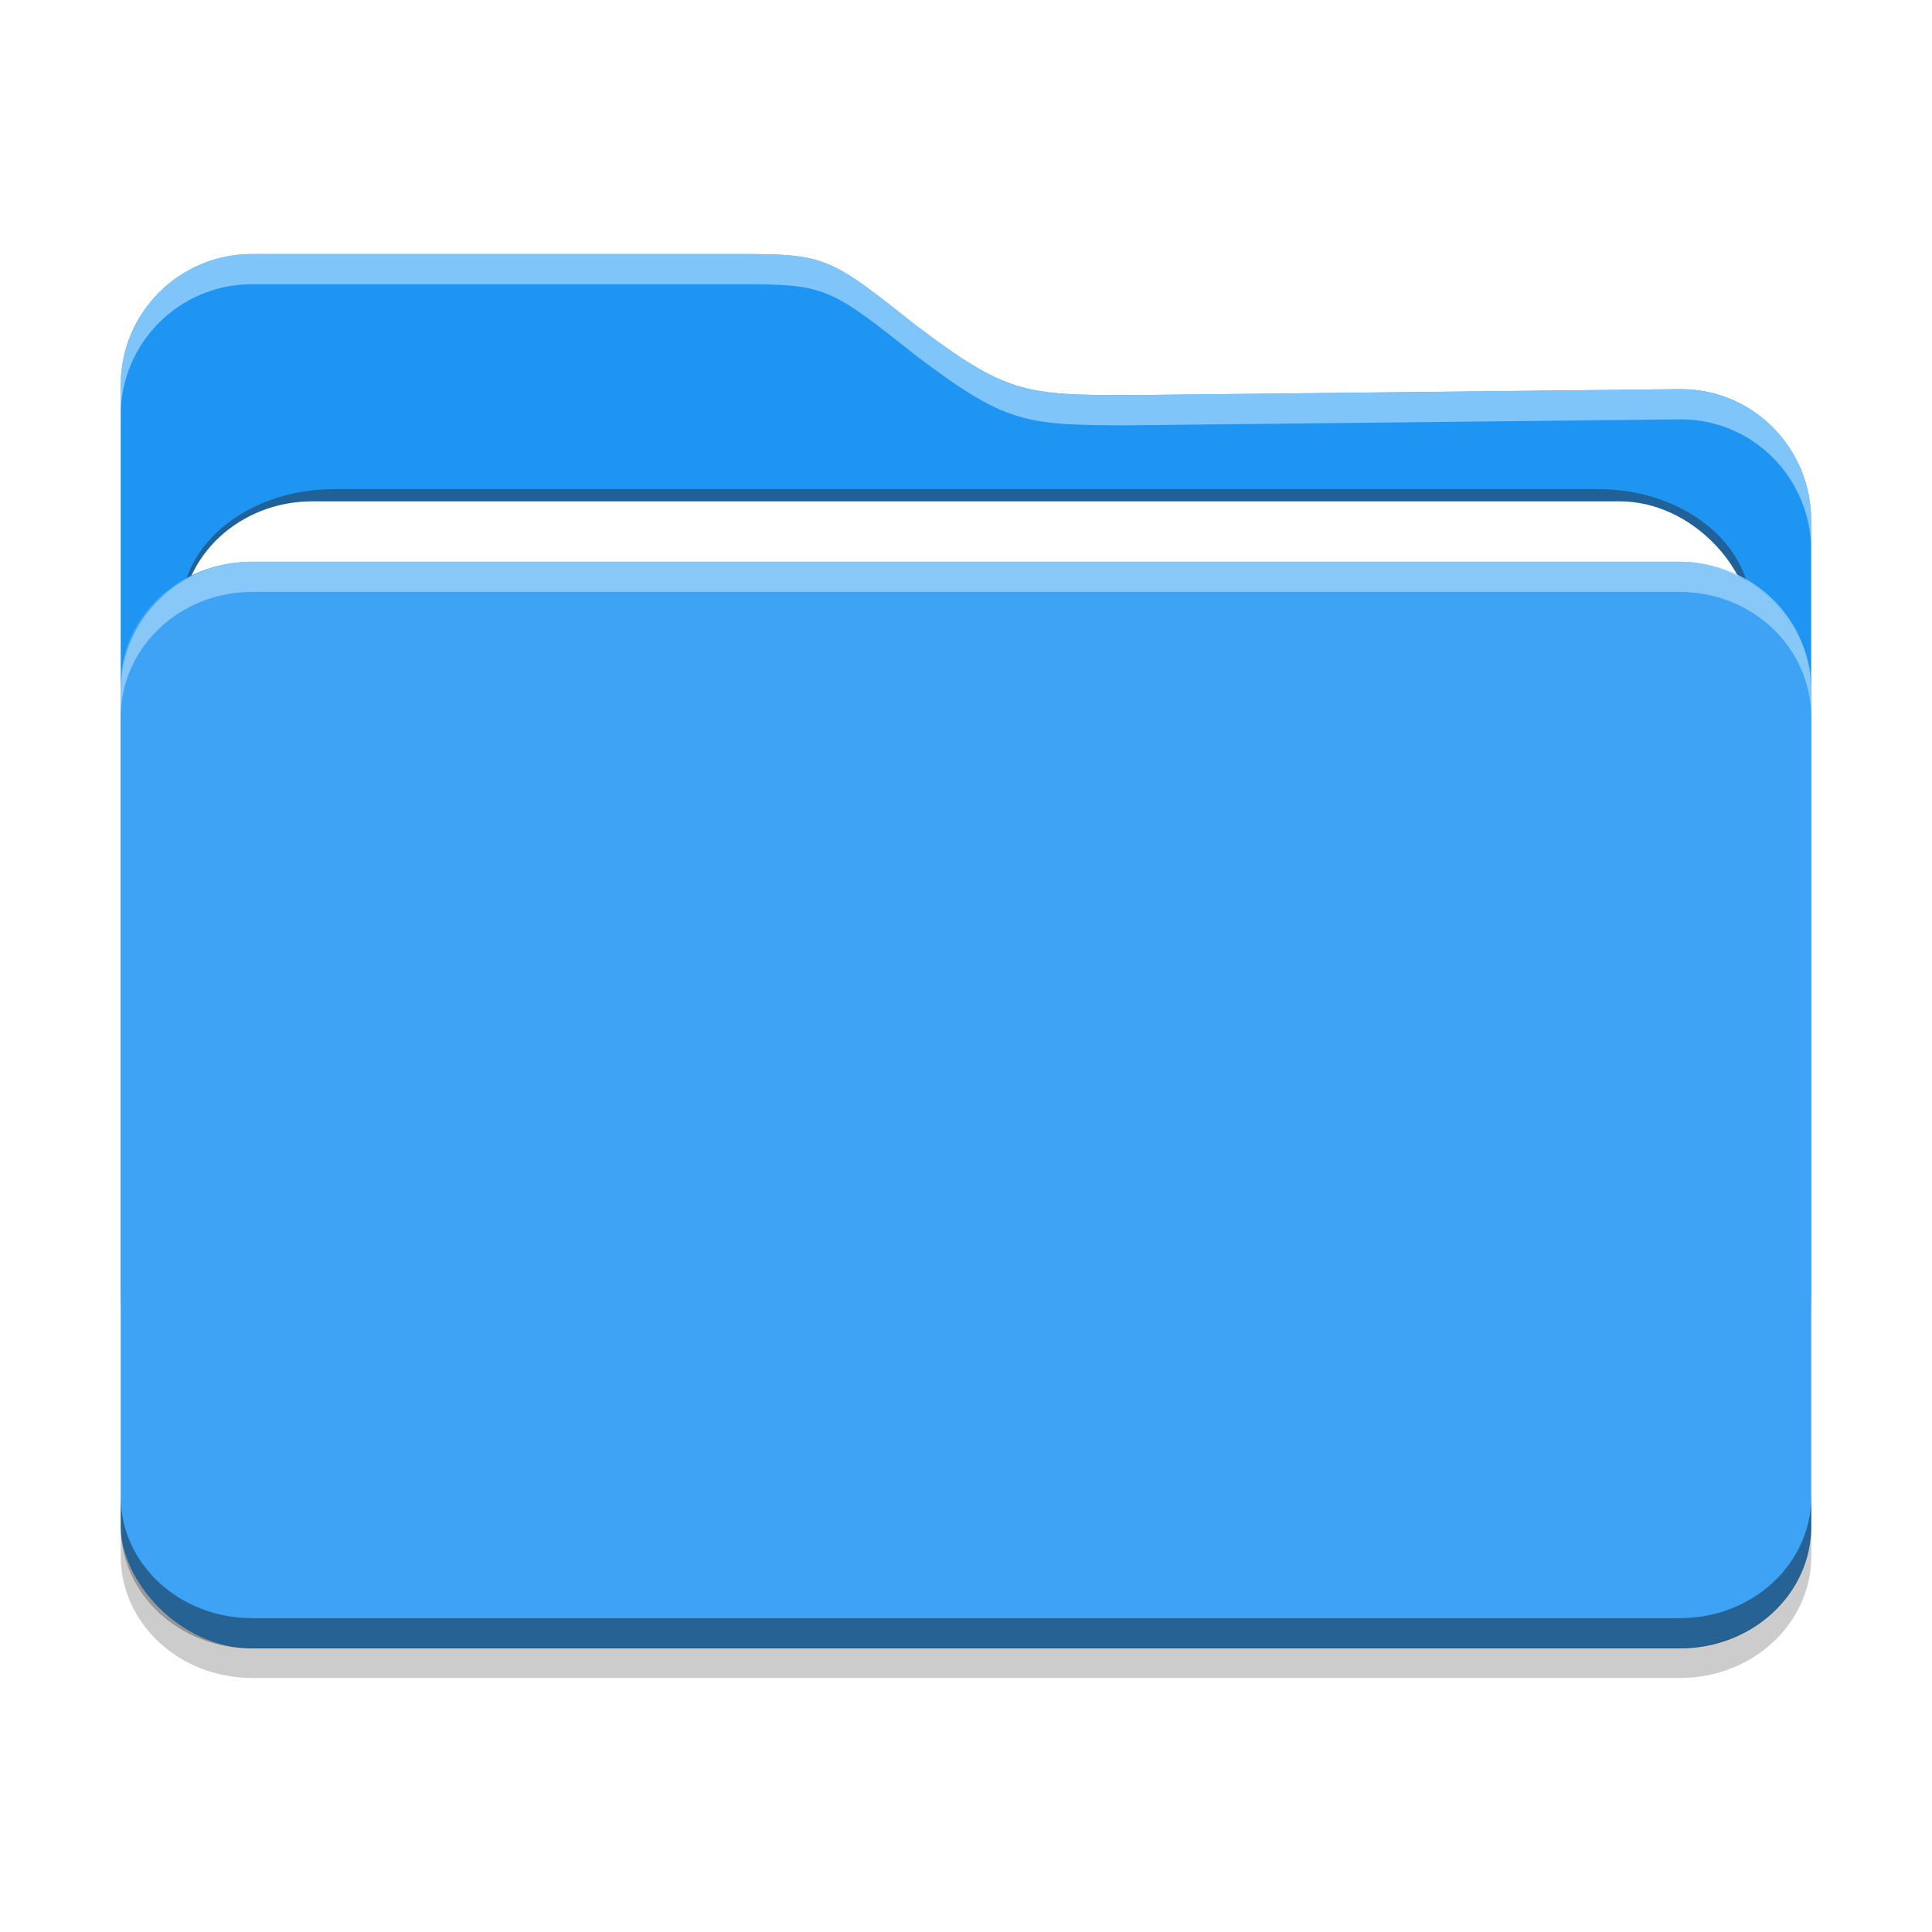 <?xml version="1.0" encoding="UTF-8" standalone="no"?>
<svg
   width="64"
   height="64"
   viewBox="0 0 64 64"
   version="1.1"
   id="svg24"
   sodipodi:docname="folder.svg"
   inkscape:version="1.1.2 (0a00cf5339, 2022-02-04, custom)"
   xmlns:inkscape="http://www.inkscape.org/namespaces/inkscape"
   xmlns:sodipodi="http://sodipodi.sourceforge.net/DTD/sodipodi-0.dtd"
   xmlns="http://www.w3.org/2000/svg"
   xmlns:svg="http://www.w3.org/2000/svg">
  <sodipodi:namedview
     id="namedview26"
     pagecolor="#ffffff"
     bordercolor="#666666"
     borderopacity="1.0"
     inkscape:pageshadow="2"
     inkscape:pageopacity="0.0"
     inkscape:pagecheckerboard="0"
     showgrid="false"
     inkscape:zoom="11.421864"
     inkscape:cx="26.221639"
     inkscape:cy="29.898797"
     inkscape:window-width="1920"
     inkscape:window-height="990"
     inkscape:window-x="1920"
     inkscape:window-y="32"
     inkscape:window-maximized="1"
     inkscape:current-layer="svg24" />
  <defs
     id="defs7">
    <linearGradient
       id="linear0"
       gradientUnits="userSpaceOnUse"
       x1="32"
       y1="60"
       x2="32"
       y2="4">
      <stop
         offset="0"
         style="stop-color:rgb(0%,0%,0%);stop-opacity:0.2;"
         id="stop2" />
      <stop
         offset="1"
         style="stop-color:rgb(100%,100%,100%);stop-opacity:0;"
         id="stop4" />
    </linearGradient>
    <filter
       inkscape:collect="always"
       style="color-interpolation-filters:sRGB"
       id="filter74410"
       x="-0.026"
       y="-0.285"
       width="1.053"
       height="1.569">
      <feGaussianBlur
         inkscape:collect="always"
         stdDeviation="0.151"
         id="feGaussianBlur74412" />
    </filter>
  </defs>
  <g
     id="g968"
     transform="translate(-0.126,-1.927)">
    <path
       d="M 8.475,10.342 H 24.661 c 2.837,0 2.96,0.108 5.829,2.38 2.954,2.231 3.582,2.294 7.044,2.294 l 18.237,-0.198 c 2.411,-0.019 4.353,1.941 4.353,4.353 v 25.588 c 0,2.411 -1.941,4.353 -4.353,4.353 H 8.477 c -2.411,0 -4.353,-1.941 -4.353,-4.353 V 14.695 c 0,-2.411 1.941,-4.353 4.353,-4.353 z"
       fill="#57B0FF"
       id="path1799"
       style="fill:#1e94f3;fill-opacity:1;stroke-width:3.78"
       sodipodi:nodetypes="cscccsssssscc" />
    <path
       id="rect23575"
       style="opacity:0.654;mix-blend-mode:normal;fill:#241c1c;fill-opacity:1;stroke-width:1.046;filter:url(#filter74410)"
       d="m 2.927,4.388 c -0.742,0 -1.339,0.474 -1.339,1.062 V 5.661 c 0,-0.589 0.597,-1.063 1.339,-1.063 H 14.006 c 0.742,0 1.339,0.474 1.339,1.063 V 5.45 c 0,-0.589 -0.597,-1.062 -1.339,-1.062 z"
       sodipodi:nodetypes="sscsscsss"
       transform="matrix(3.78,0,0,3.78,0.125,1.544)" />
    <rect
       x="6.123"
       y="18.534"
       width="52.002"
       height="35.998"
       rx="4.353"
       ry="4.042"
       fill="#80C3FF"
       id="rect1050"
       style="fill:#ffffff;fill-opacity:1;stroke-width:3.679" />
    <rect
       x="4.124"
       y="20.534"
       width="56.002"
       height="35.998"
       rx="4.353"
       ry="4.042"
       fill="#80C3FF"
       id="rect41"
       style="fill:#3fa3f5;fill-opacity:1;stroke-width:3.679" />
    <path
       d="m 8.477,20.534 c -2.411,0 -4.353,1.902 -4.353,4.266 v 0.889 c 0,-2.301 1.942,-4.154 4.353,-4.154 H 55.771 c 2.411,0 4.353,1.853 4.353,4.154 v -0.889 c 0,-2.364 -1.942,-4.266 -4.353,-4.266 z"
       fill="#ffffff"
       opacity="0.1"
       stroke-width="1"
       id="path49"
       style="opacity:0.8;fill:#99d0fa;fill-opacity:1" />
    <path
       d="m 8.477,56.531 c -2.411,0 -4.353,-1.902 -4.353,-4.266 v -0.889 c 0,2.301 1.942,4.154 4.353,4.154 H 55.771 c 2.411,0 4.353,-1.853 4.353,-4.154 v 0.889 c 0,2.364 -1.942,4.266 -4.353,4.266 z"
       fill="#ffffff"
       opacity="0.1"
       stroke-width="1"
       id="path1030"
       style="opacity:0;fill:#000000;fill-opacity:1" />
    <path
       id="path37"
       style="opacity:0.8;fill:#99d0fa;fill-opacity:1;stroke-width:3.78"
       d="m 8.475,10.342 c -2.411,0.001 -4.352,1.943 -4.352,4.354 v 1 c 0,-2.411 1.941,-4.352 4.352,-4.354 h 0.002 16.184 c 2.837,0 2.961,0.109 5.83,2.381 2.954,2.231 3.582,2.293 7.043,2.293 l 18.236,-0.197 c 2.411,-0.019 4.354,1.94 4.354,4.352 v -0.998 c 0,-2.411 -1.942,-4.372 -4.354,-4.354 l -18.236,0.199 c -3.461,0 -4.089,-0.063 -7.043,-2.295 -2.869,-2.272 -2.993,-2.381 -5.83,-2.381 H 8.477 Z" />
    <path
       id="rect71683"
       style="fill:#000000;fill-opacity:0.2;stroke-width:3.679"
       d="m 4.124,52.471 v 0.998 c 0,2.239 1.942,4.043 4.354,4.043 h 47.297 c 2.412,0 4.354,-1.804 4.354,-4.043 v -0.998 c 0,2.239 -1.942,4.041 -4.354,4.041 H 8.477 c -2.412,0 -4.354,-1.802 -4.354,-4.041 z" />
    <path
       id="path72066"
       style="fill:#000000;fill-opacity:0.4;stroke-width:3.679"
       d="m 4.124,51.49 v 0.998 c 0,2.239 1.942,4.043 4.354,4.043 h 47.297 c 2.412,0 4.354,-1.804 4.354,-4.043 v -0.998 c 0,2.239 -1.942,4.041 -4.354,4.041 H 8.477 c -2.412,0 -4.354,-1.802 -4.354,-4.041 z" />
  </g>
</svg>
